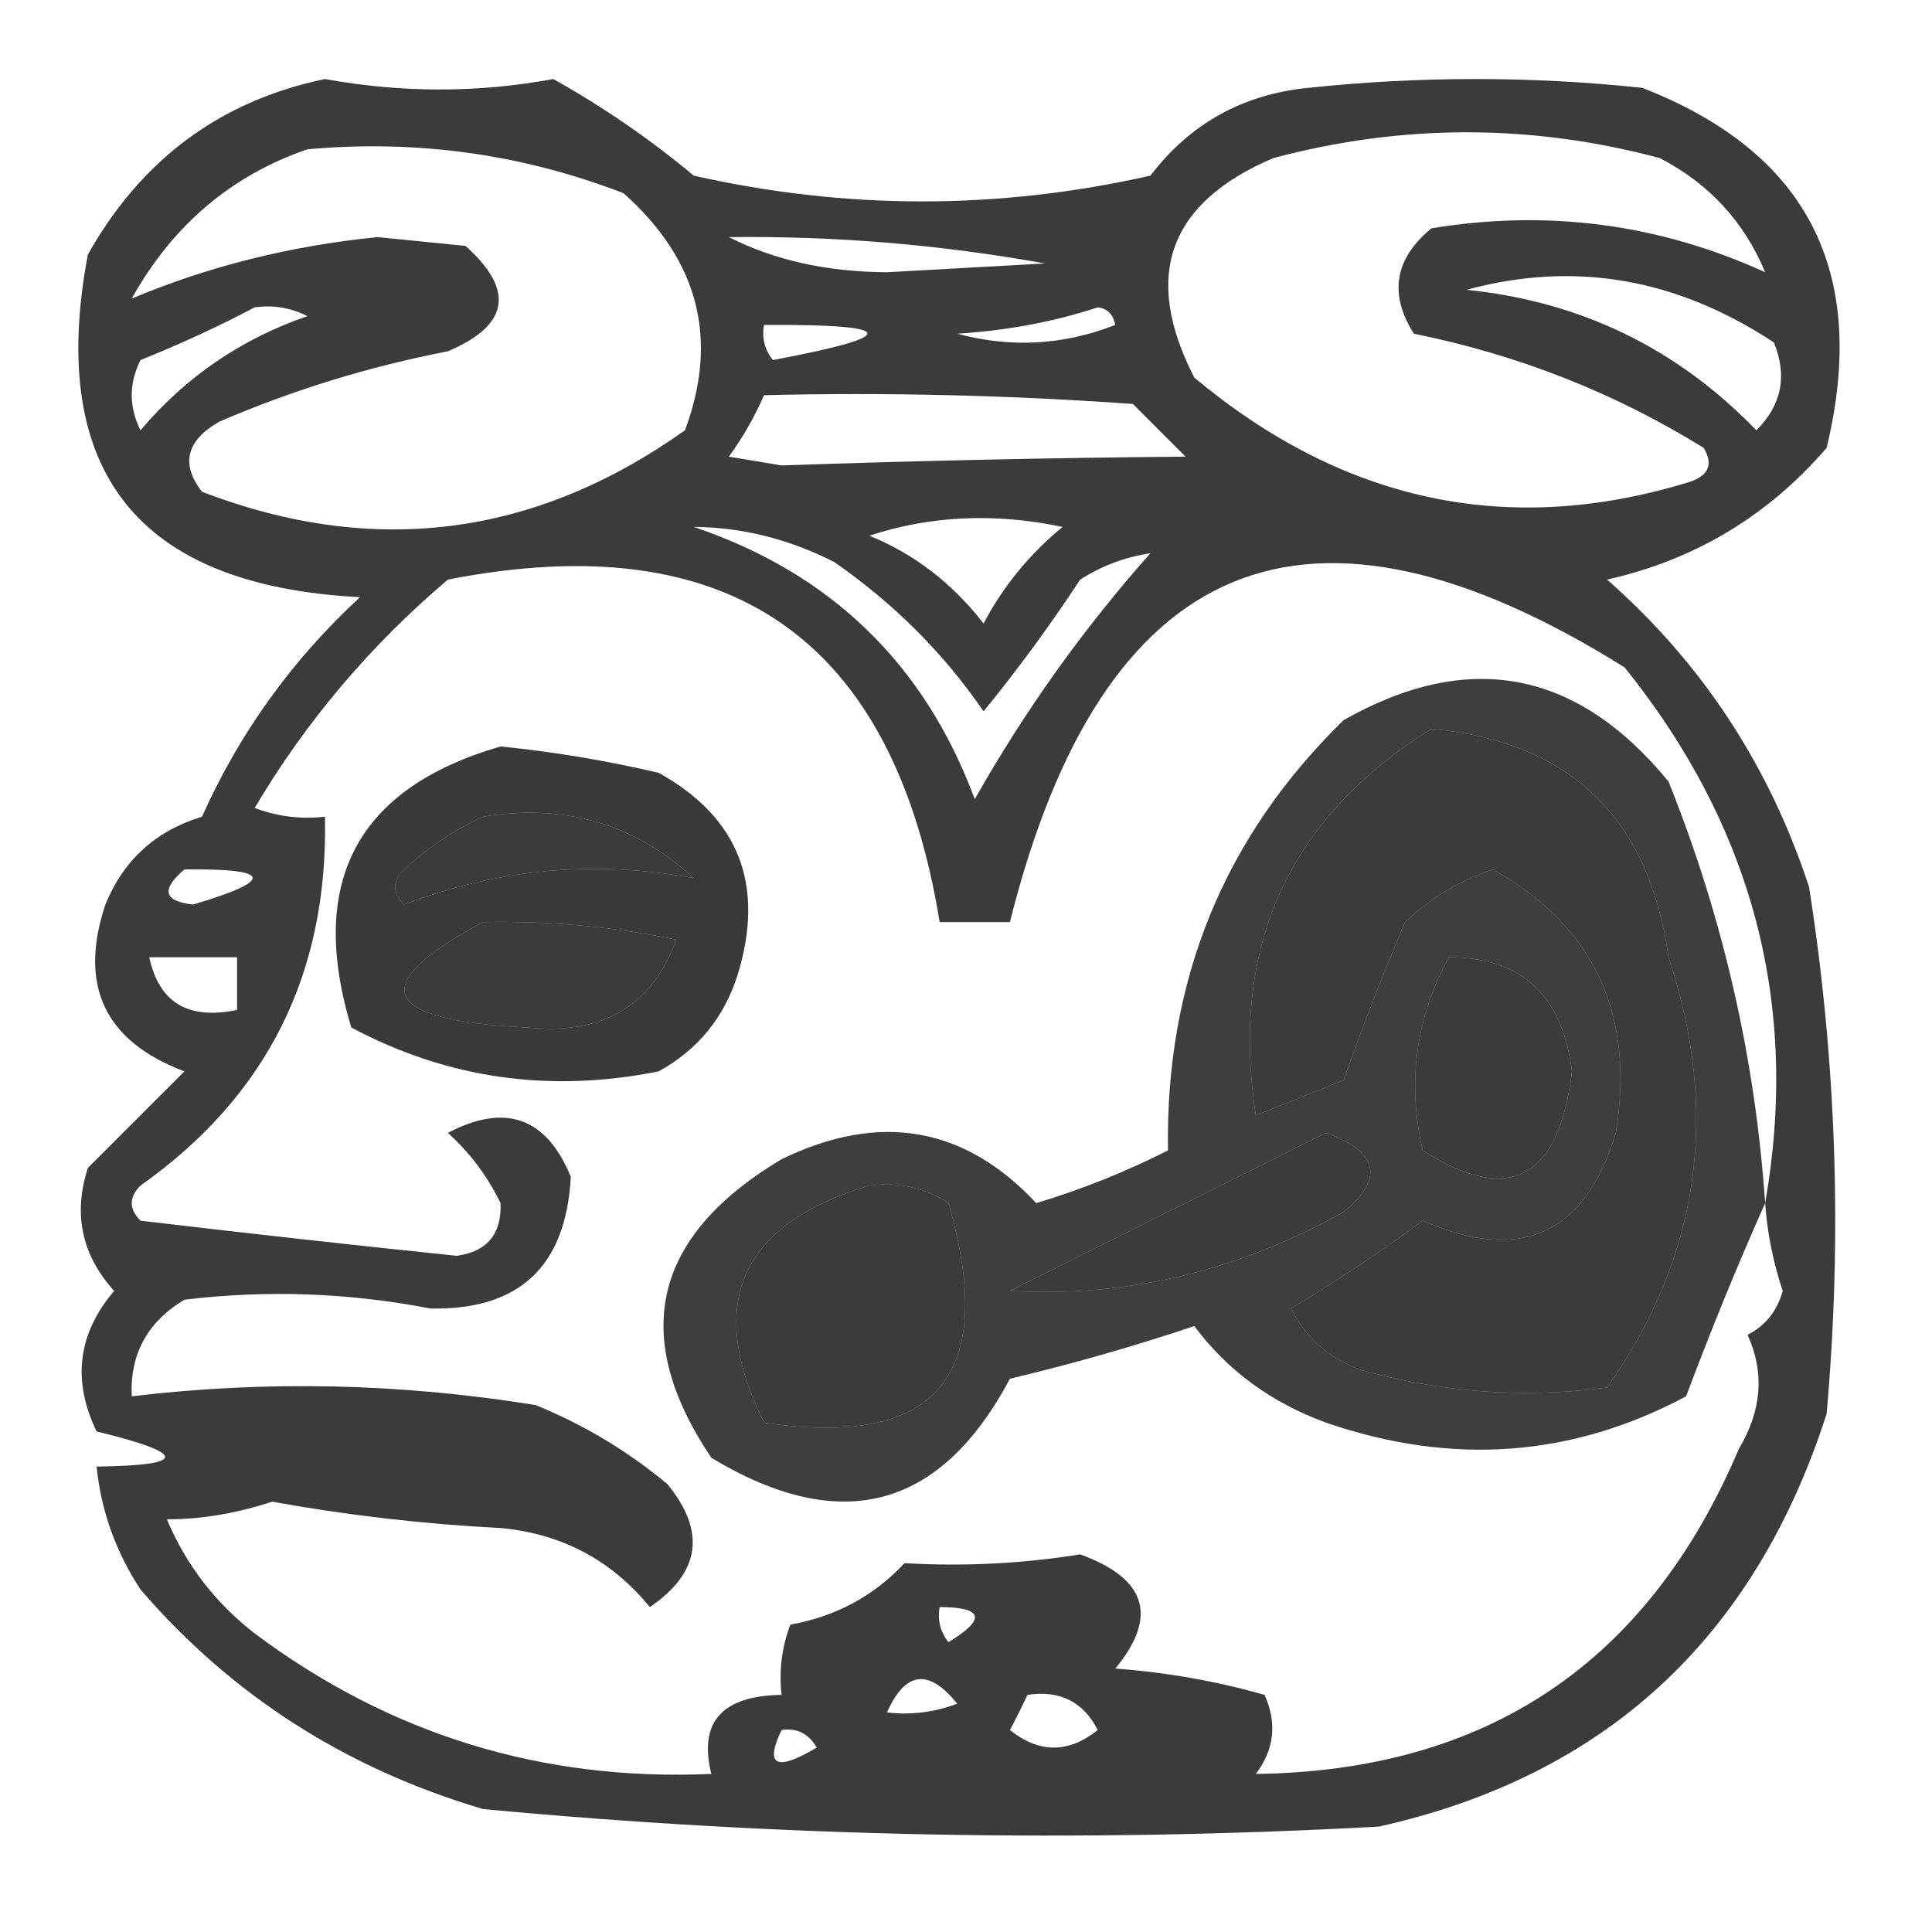 <?xml version="1.0" encoding="UTF-8"?>
<!DOCTYPE svg PUBLIC "-//W3C//DTD SVG 1.1//EN" "http://www.w3.org/Graphics/SVG/1.1/DTD/svg11.dtd">
<svg xmlns="http://www.w3.org/2000/svg" version="1.1" width="110px" height="110px" style="shape-rendering:geometricPrecision; text-rendering:geometricPrecision; image-rendering:optimizeQuality; fill-rule:evenodd; clip-rule:evenodd" xmlns:xlink="http://www.w3.org/1999/xlink">
<g><path style="opacity:0.767" fill="#000000" d="M 18.5,4.5 C 22.882,5.294 27.215,5.294 31.5,4.5C 34.34,6.086 37.007,7.92 39.5,10C 48.173,11.956 56.84,11.956 65.5,10C 67.768,7.032 70.768,5.366 74.5,5C 80.833,4.333 87.167,4.333 93.5,5C 102.916,8.663 106.416,15.496 104,25.5C 100.657,29.377 96.491,31.877 91.5,33C 96.899,37.746 100.732,43.579 103,50.5C 104.562,60.439 104.895,70.439 104,80.5C 99.882,93.292 91.382,101.125 78.5,104C 61.455,104.927 44.455,104.593 27.5,103C 19.686,100.688 13.186,96.522 8,90.5C 6.589,88.35 5.755,86.016 5.5,83.5C 10.696,83.435 10.696,82.768 5.5,81.5C 4.096,78.597 4.429,75.93 6.5,73.5C 4.655,71.464 4.155,69.13 5,66.5C 6.806,64.694 8.64,62.86 10.5,61C 5.962,59.287 4.462,56.12 6,51.5C 7.033,48.967 8.867,47.301 11.5,46.5C 13.639,41.725 16.639,37.559 20.5,34C 7.847,33.354 2.68,26.854 5,14.5C 8.049,9.073 12.549,5.739 18.5,4.5 Z M 100.5,15.5 C 94.458,12.745 88.124,11.911 81.5,13C 79.398,14.733 79.065,16.733 80.5,19C 86.436,20.198 91.936,22.365 97,25.5C 97.591,26.483 97.257,27.15 96,27.5C 85.812,30.572 76.479,28.572 68,21.5C 65.024,15.71 66.524,11.543 72.5,9C 79.847,7.043 87.181,7.043 94.5,9C 97.303,10.451 99.303,12.618 100.5,15.5 Z M 17.5,8.5 C 23.732,7.939 29.732,8.772 35.5,11C 39.771,14.795 40.938,19.295 39,24.5C 30.437,30.58 21.271,31.747 11.5,28C 10.273,26.413 10.606,25.079 12.5,24C 16.683,22.204 21.016,20.871 25.5,20C 28.993,18.522 29.326,16.522 26.5,14C 24.833,13.833 23.167,13.667 21.5,13.5C 16.546,13.994 11.88,15.16 7.5,17C 9.825,12.832 13.158,9.998 17.5,8.5 Z M 41.5,13.5 C 47.545,13.428 53.545,13.928 59.5,15C 56.5,15.167 53.5,15.333 50.5,15.5C 47.087,15.483 44.087,14.816 41.5,13.5 Z M 83.5,16.5 C 89.623,14.837 95.456,15.837 101,19.5C 101.774,21.403 101.44,23.07 100,24.5C 95.493,19.83 89.993,17.163 83.5,16.5 Z M 14.5,17.5 C 15.552,17.351 16.552,17.517 17.5,18C 13.726,19.302 10.559,21.469 8,24.5C 7.333,23.167 7.333,21.833 8,20.5C 10.294,19.578 12.461,18.578 14.5,17.5 Z M 62.5,17.5 C 63.043,17.56 63.376,17.893 63.5,18.5C 60.554,19.655 57.554,19.821 54.5,19C 57.365,18.817 60.031,18.317 62.5,17.5 Z M 43.5,18.5 C 51.175,18.456 51.342,19.123 44,20.5C 43.536,19.906 43.369,19.239 43.5,18.5 Z M 43.5,22.5 C 50.508,22.334 57.508,22.5 64.5,23C 65.5,24 66.5,25 67.5,26C 59.799,26.066 52.132,26.233 44.5,26.5C 43.5,26.333 42.5,26.167 41.5,26C 42.305,24.887 42.972,23.721 43.5,22.5 Z M 65.5,31.5 C 61.682,35.795 58.349,40.462 55.5,45.5C 52.641,37.808 47.307,32.641 39.5,30C 42.244,30.019 44.911,30.686 47.5,32C 50.907,34.369 53.741,37.202 56,40.5C 57.946,38.119 59.779,35.619 61.5,33C 62.745,32.209 64.078,31.709 65.5,31.5 Z M 49.5,30.5 C 52.976,29.357 56.642,29.19 60.5,30C 58.622,31.543 57.122,33.376 56,35.5C 54.223,33.21 52.056,31.543 49.5,30.5 Z M 100.5,68.5 C 100.62,70.199 100.954,71.865 101.5,73.5C 101.182,74.647 100.516,75.481 99.5,76C 100.476,78.147 100.309,80.314 99,82.5C 93.84,94.665 84.674,100.832 71.5,101C 72.554,99.612 72.72,98.112 72,96.5C 69.26,95.718 66.426,95.218 63.5,95C 65.951,92.039 65.285,89.872 61.5,88.5C 58.215,89.028 54.882,89.195 51.5,89C 49.752,90.87 47.585,92.037 45,92.5C 44.51,93.793 44.343,95.127 44.5,96.5C 41.101,96.549 39.768,98.049 40.5,101C 30.87,101.426 22.203,98.76 14.5,93C 12.259,91.261 10.592,89.094 9.5,86.5C 11.412,86.512 13.412,86.179 15.5,85.5C 19.779,86.274 24.113,86.774 28.5,87C 31.973,87.319 34.806,88.819 37,91.5C 39.876,89.537 40.209,87.204 38,84.5C 35.749,82.623 33.249,81.123 30.5,80C 22.817,78.754 15.15,78.587 7.5,79.5C 7.393,77.097 8.393,75.263 10.5,74C 15.183,73.434 19.85,73.601 24.5,74.5C 29.561,74.607 32.228,72.107 32.5,67C 31.108,63.619 28.775,62.785 25.5,64.5C 26.752,65.631 27.752,66.964 28.5,68.5C 28.566,70.266 27.732,71.266 26,71.5C 19.955,70.874 13.955,70.207 8,69.5C 7.333,68.833 7.333,68.167 8,67.5C 15.199,62.416 18.699,55.416 18.5,46.5C 17.127,46.657 15.793,46.49 14.5,46C 17.416,41.08 21.082,36.747 25.5,33C 41.544,29.856 50.877,36.356 53.5,52.5C 54.833,52.5 56.167,52.5 57.5,52.5C 62.753,31.53 74.419,26.696 92.5,38C 99.809,47.09 102.476,57.256 100.5,68.5 Z M 81.5,41.5 C 89.385,42.217 93.885,46.55 95,54.5C 97.94,63.365 96.773,71.531 91.5,79C 86.777,79.624 82.11,79.29 77.5,78C 75.697,77.363 74.364,76.197 73.5,74.5C 76.086,72.957 78.586,71.291 81,69.5C 86.592,71.948 90.259,70.281 92,64.5C 93.093,57.734 90.76,52.734 85,49.5C 83.108,50.13 81.441,51.13 80,52.5C 78.734,55.466 77.567,58.466 76.5,61.5C 74.833,62.167 73.167,62.833 71.5,63.5C 70.025,53.907 73.358,46.573 81.5,41.5 Z M 27.5,46.5 C 32.141,45.736 36.141,46.903 39.5,50C 33.878,48.958 28.378,49.458 23,51.5C 22.333,50.833 22.333,50.167 23,49.5C 24.409,48.219 25.909,47.219 27.5,46.5 Z M 10.5,49.5 C 15.505,49.443 15.672,50.11 11,51.5C 9.316,51.317 9.15,50.65 10.5,49.5 Z M 27.5,52.5 C 31.215,52.423 34.882,52.756 38.5,53.5C 37.139,57.277 34.306,58.944 30,58.5C 21.635,58.092 20.801,56.092 27.5,52.5 Z M 8.5,54.5 C 10.167,54.5 11.833,54.5 13.5,54.5C 13.5,55.5 13.5,56.5 13.5,57.5C 10.715,58.084 9.048,57.084 8.5,54.5 Z M 82.5,54.5 C 86.631,54.507 88.964,56.673 89.5,61C 88.755,67.142 85.921,68.642 81,65.5C 80.112,61.598 80.612,57.931 82.5,54.5 Z M 75.5,64.5 C 78.487,65.597 78.821,67.097 76.5,69C 70.477,72.377 64.144,73.877 57.5,73.5C 63.561,70.47 69.561,67.47 75.5,64.5 Z M 49.5,67.5 C 51.144,67.287 52.644,67.62 54,68.5C 56.842,78.313 53.342,82.479 43.5,81C 40.145,74.205 42.145,69.705 49.5,67.5 Z M 53.5,91.5 C 56.001,91.511 56.168,92.178 54,93.5C 53.536,92.906 53.369,92.239 53.5,91.5 Z M 50.5,97.5 C 51.543,95.148 52.876,94.981 54.5,97C 53.207,97.49 51.873,97.657 50.5,97.5 Z M 58.5,96.5 C 60.346,96.222 61.68,96.889 62.5,98.5C 60.833,99.833 59.167,99.833 57.5,98.5C 57.863,97.817 58.196,97.15 58.5,96.5 Z M 44.5,98.5 C 45.376,98.369 46.043,98.703 46.5,99.5C 44.192,100.873 43.525,100.54 44.5,98.5 Z"/></g>
<g><path style="opacity:0.756" fill="#000000" d="M 100.5,68.5 C 98.928,72.026 97.428,75.693 96,79.5C 89.505,82.969 82.671,83.469 75.5,81C 72.379,79.86 69.879,78.027 68,75.5C 64.543,76.659 61.042,77.659 57.5,78.5C 53.539,85.946 47.872,87.446 40.5,83C 35.83,76.05 37.163,70.384 44.5,66C 50.079,63.296 54.912,64.129 59,68.5C 61.567,67.73 64.067,66.73 66.5,65.5C 66.346,55.829 69.68,47.663 76.5,41C 83.621,36.971 89.787,38.137 95,44.5C 98.096,52.218 99.93,60.218 100.5,68.5 Z M 81.5,41.5 C 73.358,46.573 70.025,53.907 71.5,63.5C 73.167,62.833 74.833,62.167 76.5,61.5C 77.567,58.466 78.734,55.466 80,52.5C 81.441,51.13 83.108,50.13 85,49.5C 90.76,52.734 93.093,57.734 92,64.5C 90.259,70.281 86.592,71.948 81,69.5C 78.586,71.291 76.086,72.957 73.5,74.5C 74.364,76.197 75.697,77.363 77.5,78C 82.11,79.29 86.777,79.624 91.5,79C 96.773,71.531 97.94,63.365 95,54.5C 93.885,46.55 89.385,42.217 81.5,41.5 Z M 82.5,54.5 C 80.612,57.931 80.112,61.598 81,65.5C 85.921,68.642 88.755,67.142 89.5,61C 88.964,56.673 86.631,54.507 82.5,54.5 Z M 75.5,64.5 C 69.561,67.47 63.561,70.47 57.5,73.5C 64.144,73.877 70.477,72.377 76.5,69C 78.821,67.097 78.487,65.597 75.5,64.5 Z M 49.5,67.5 C 42.145,69.705 40.145,74.205 43.5,81C 53.342,82.479 56.842,78.313 54,68.5C 52.644,67.62 51.144,67.287 49.5,67.5 Z"/></g>
<g><path style="opacity:0.771" fill="#000000" d="M 28.5,42.5 C 31.522,42.804 34.522,43.304 37.5,44C 42.069,46.541 43.569,50.375 42,55.5C 41.226,57.939 39.726,59.773 37.5,61C 31.294,62.245 25.46,61.412 20,58.5C 17.494,50.203 20.327,44.87 28.5,42.5 Z M 27.5,46.5 C 25.909,47.219 24.409,48.219 23,49.5C 22.333,50.167 22.333,50.833 23,51.5C 28.378,49.458 33.878,48.958 39.5,50C 36.141,46.903 32.141,45.736 27.5,46.5 Z M 27.5,52.5 C 20.801,56.092 21.635,58.092 30,58.5C 34.306,58.944 37.139,57.277 38.5,53.5C 34.882,52.756 31.215,52.423 27.5,52.5 Z"/></g>
</svg>
